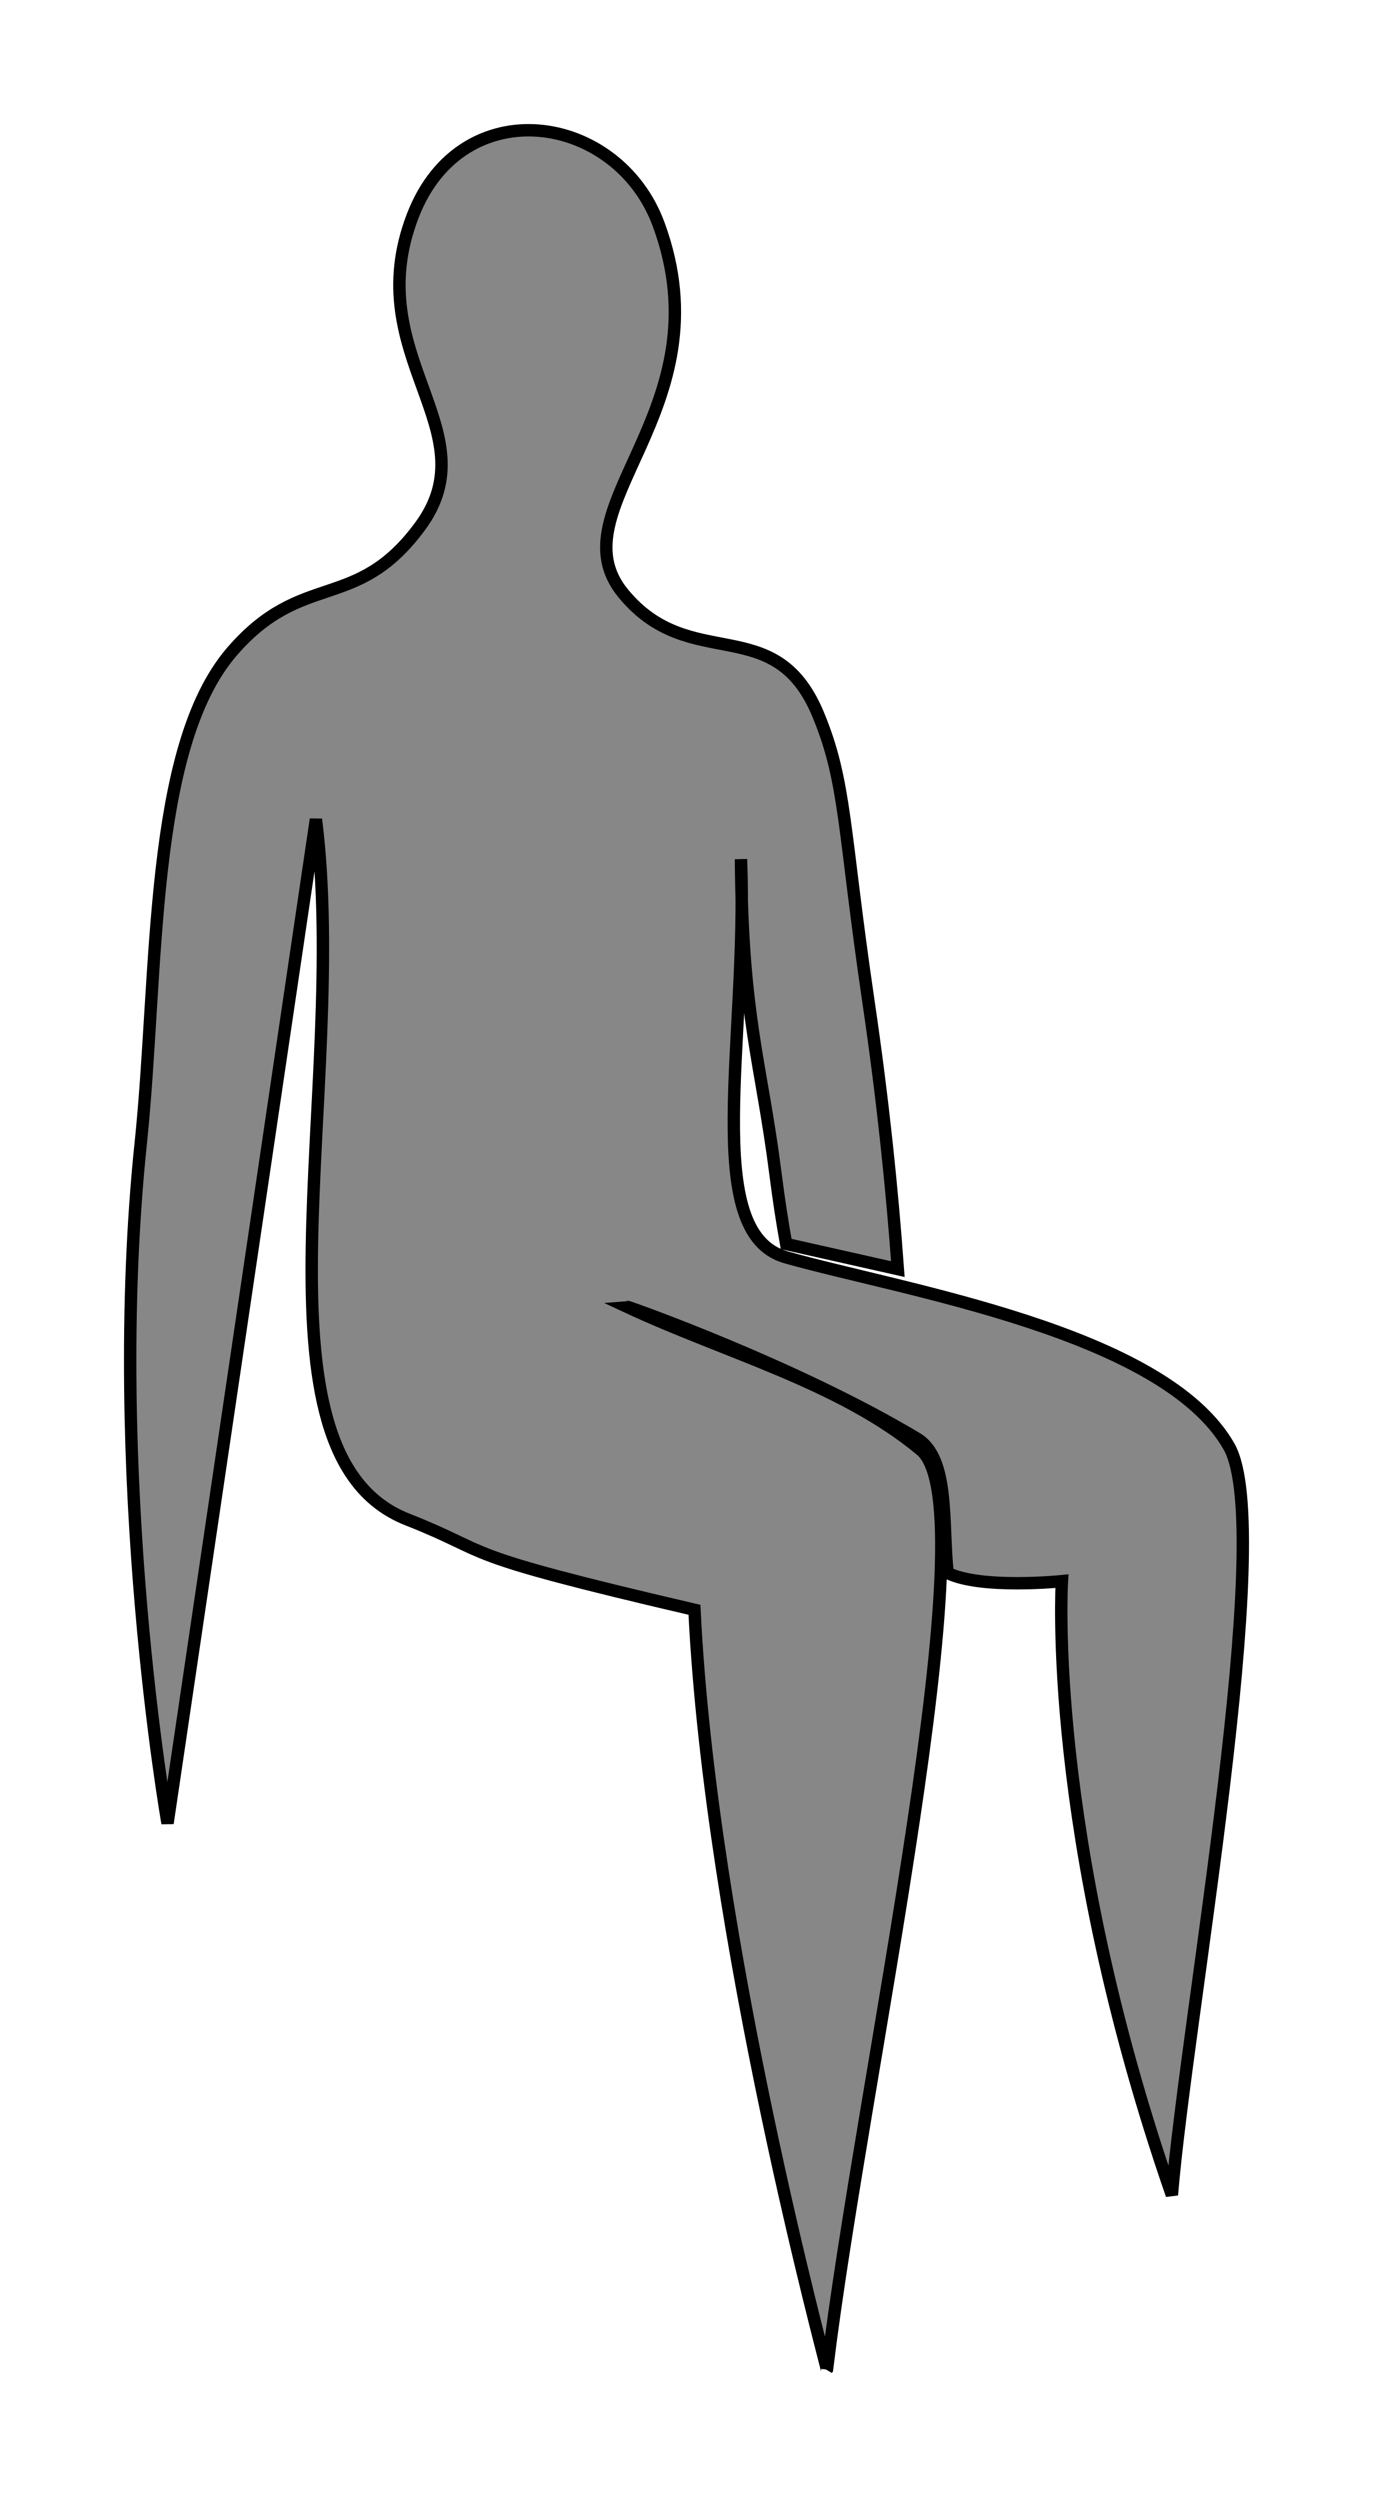 <?xml version="1.0" encoding="UTF-8" standalone="no"?>
<!-- Created with Inkscape (http://www.inkscape.org/) -->

<svg
   xmlns:dc="http://purl.org/dc/elements/1.1/"
   xmlns:cc="http://creativecommons.org/ns#"
   xmlns:rdf="http://www.w3.org/1999/02/22-rdf-syntax-ns#"
   xmlns:svg="http://www.w3.org/2000/svg"
   xmlns="http://www.w3.org/2000/svg"
   version="1.1"
   width="110.749"
   height="201.507"
   id="svg4089">
  <defs
     id="defs4091" />
  <g
     transform="translate(-478.911,-297.323)"
     id="layer1">
    <path
       d="m 545.615,488.33 c 2.851,-23.461 13.212,-69.45 7.571,-74.133 -6.533,-5.424 -15.719,-7.814 -23.729,-11.549 0.113,-0.013 13.632,4.779 23.403,10.627 2.665,1.595 2.051,6.816 2.487,10.841 2.72,1.331 9.219,0.661 9.219,0.661 0,0 -1.281,20.213 8.87,49.476 1.199,-14.398 8.463,-53.565 4.606,-60.337 -5.279,-9.269 -26.365,-12.596 -35.728,-15.243 -6.975,-1.972 -3.045,-17.518 -3.634,-32.093 0.102,12.859 1.623,16.264 2.781,25.355 0.266,2.088 0.554,3.961 0.863,5.662 l 9.01,2.026 c -0.462,-6.399 -1.19,-13.554 -2.379,-21.625 -2.033,-13.801 -1.775,-17.605 -4.05,-23.083 -3.5,-8.427 -10.294,-3.175 -15.712,-9.747 -5.667,-6.874 8.351,-14.783 2.85,-29.747 -3.319,-9.029 -15.898,-10.91 -19.834,-0.714 -4.362,11.298 6.283,17.283 0.602,25.018 -5.169,7.038 -9.471,3.506 -15.182,10.112 -6.74,7.797 -5.935,25.969 -7.362,39.603 -2.798,26.726 2.158,54.849 2.158,54.849 l 6.474,-43.771 5.495,-37.152 c 2.724,21.762 -6.042,51.143 7.357,56.429 7.358,2.902 3.186,2.636 23.177,7.29 1.276,26.575 10.724,61.19 10.686,61.246 z"
       id="path3820"
       style="fill:#000000;fill-opacity:0.471;stroke:#000000;stroke-width:1px;stroke-linecap:butt;stroke-linejoin:miter;stroke-opacity:1" />
  </g>
</svg>
